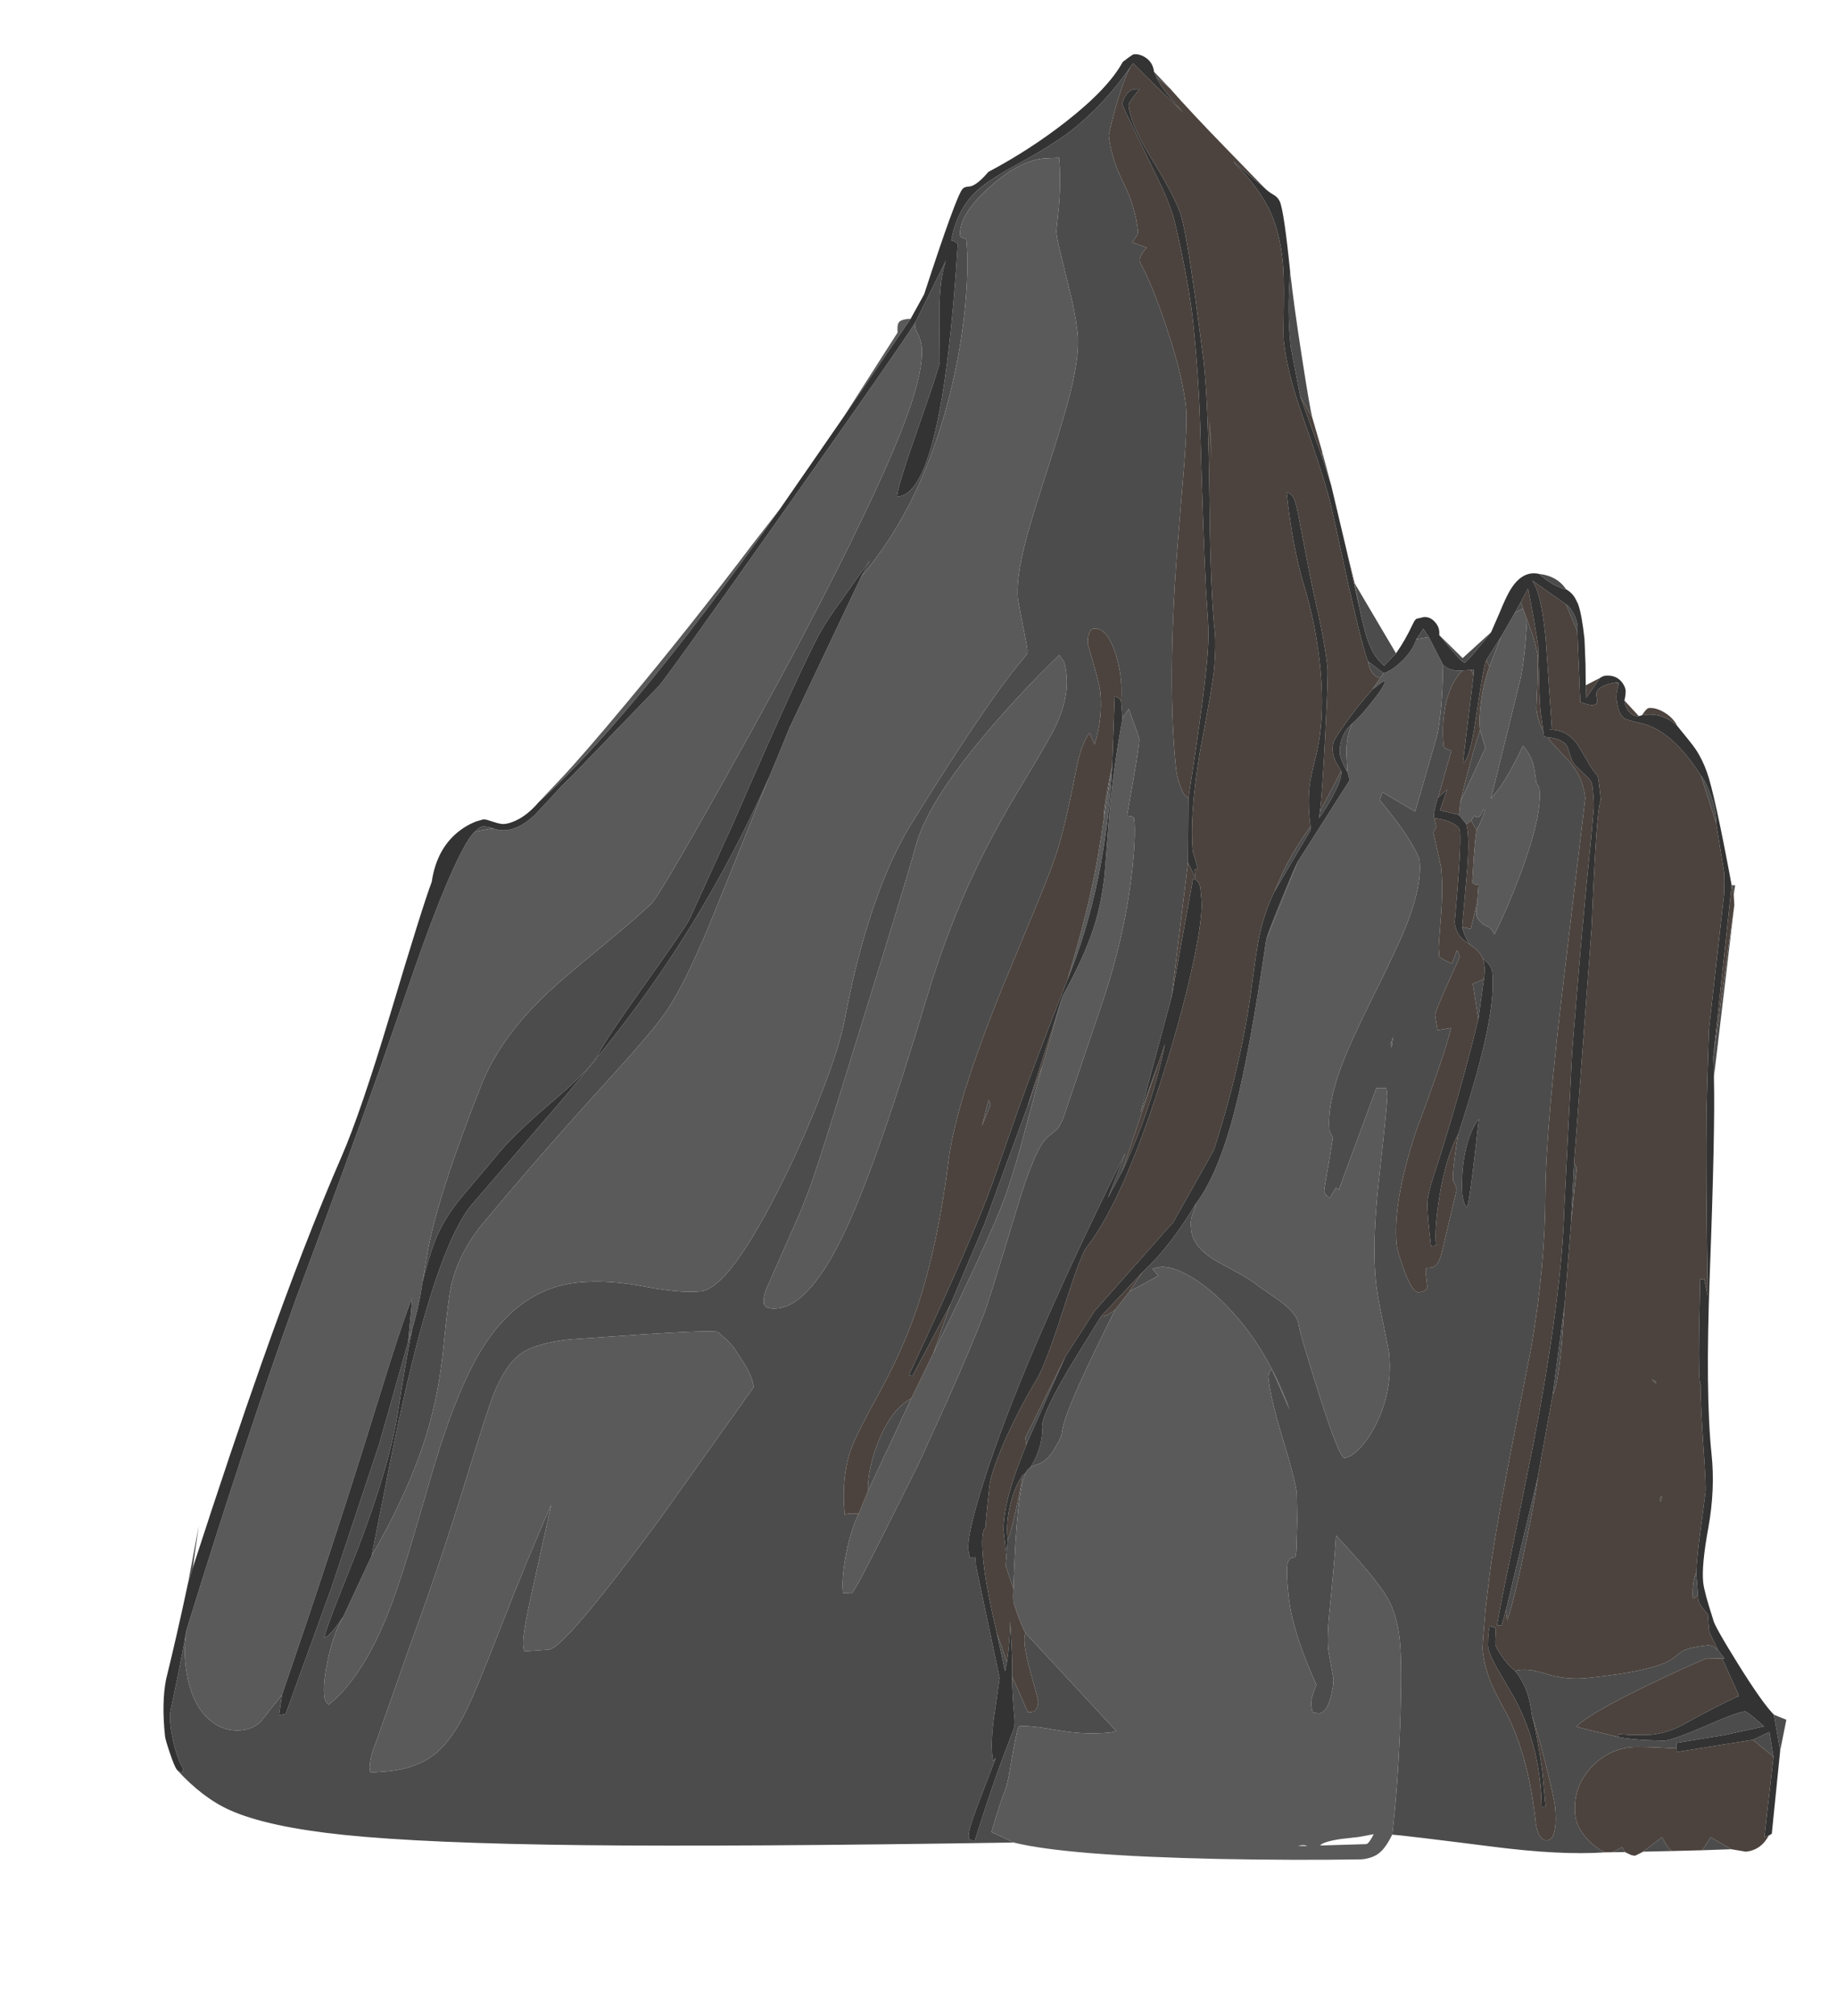 <?xml version="1.0" encoding="UTF-8" standalone="no"?>
<svg xmlns:ffdec="https://www.free-decompiler.com/flash" xmlns:xlink="http://www.w3.org/1999/xlink" ffdec:objectType="frame" height="753.85px" width="687.15px" xmlns="http://www.w3.org/2000/svg">
  <g transform="matrix(1.0, 0.0, 0.0, 1.0, 355.25, 686.15)">
    <use ffdec:characterId="236" height="692.85" transform="matrix(0.994, -0.105, 0.105, 0.994, -355.234, -621.046)" width="617.8" xlink:href="#sprite0"/>
  </g>
  <defs>
    <g id="sprite0" transform="matrix(1.0, 0.0, 0.0, 1.0, 0.05, -0.15)">
      <use ffdec:characterId="235" height="692.85" transform="matrix(1.0, 0.0, 0.0, 1.0, -0.05, 0.15)" width="617.8" xlink:href="#shape0"/>
    </g>
    <g id="shape0" transform="matrix(1.0, 0.0, 0.0, 1.0, 0.05, -0.15)">
      <path d="M438.75 14.3 L434.15 9.6 433.45 7.45 438.75 14.3 M424.9 4.65 Q421.35 10.0 417.4 20.1 415.4 25.2 414.1 29.3 414.1 38.05 417.65 47.4 421.2 56.8 421.2 66.35 421.2 67.35 418.6 70.05 L423.85 72.6 Q422.8 73.3 421.8 74.7 420.65 76.2 420.65 77.25 420.65 77.65 422.35 82.0 424.55 88.25 426.65 97.0 432.15 119.85 432.15 133.3 432.15 138.85 429.35 154.15 L423.2 186.7 Q414.25 235.75 414.25 267.7 414.25 270.15 414.95 273.5 415.95 278.25 417.7 279.0 L415.0 303.05 403.6 352.45 387.45 394.3 396.35 375.95 378.35 415.35 372.0 424.65 380.35 408.5 Q336.65 477.1 317.3 519.45 306.25 543.65 306.25 550.3 L306.5 553.25 307.8 553.1 308.5 553.15 308.55 554.15 308.45 556.15 309.55 567.1 312.85 599.0 309.95 610.5 Q307.05 621.2 307.05 627.95 307.05 628.95 307.2 629.6 L308.3 628.55 Q298.5 647.75 297.45 650.1 294.85 655.6 295.1 657.5 295.2 658.35 297.25 658.5 305.25 640.1 311.1 628.4 L316.15 618.45 Q316.85 616.85 316.85 613.6 316.8 607.15 317.55 598.85 L322.0 612.8 Q324.3 613.4 325.45 611.75 326.3 610.5 326.3 608.6 L324.3 596.35 Q322.65 585.4 324.3 583.4 L354.2 623.4 352.2 623.65 Q342.4 623.65 332.25 620.7 322.05 617.75 318.25 617.75 317.65 617.75 314.9 627.05 L312.25 636.35 Q311.3 639.55 310.35 641.2 308.95 643.65 303.75 656.0 L311.6 660.8 Q208.65 651.55 151.25 644.85 92.75 638.0 62.5 631.6 34.5 625.65 21.2 617.95 11.55 612.35 3.05 600.85 L4.75 602.25 5.5 600.75 Q3.7 597.25 2.85 590.4 2.4 586.5 2.4 583.8 2.4 580.4 3.1 578.25 7.1 566.3 12.2 549.0 10.4 555.8 10.4 561.65 10.4 575.75 16.6 582.9 21.55 588.65 28.9 588.65 33.0 588.65 36.15 586.2 L45.1 577.1 43.2 584.6 45.75 584.25 67.85 538.9 91.2 487.45 105.95 450.65 107.85 446.4 Q103.85 459.3 99.45 476.1 94.35 495.6 79.5 524.9 L69.2 544.6 Q64.25 554.05 63.15 557.35 64.45 557.45 67.85 553.95 L70.95 550.45 Q66.55 556.5 63.5 566.0 60.8 574.25 60.8 579.1 60.8 581.35 62.1 582.6 76.7 573.25 89.6 547.35 94.2 538.1 100.3 523.25 L110.65 498.1 Q123.3 467.95 134.7 454.25 150.4 435.3 171.2 435.3 182.45 435.3 195.85 439.35 209.25 443.4 216.85 443.4 227.75 443.4 252.15 404.9 262.0 389.3 270.15 373.25 278.3 357.25 281.05 348.05 286.65 329.2 293.6 313.1 303.0 291.3 313.7 277.55 343.6 239.05 358.15 224.2 L363.1 219.3 Q363.6 218.75 363.6 216.9 L362.05 198.35 Q362.05 190.95 367.15 177.2 370.1 169.35 378.4 150.65 386.45 132.5 389.65 123.7 394.75 109.6 394.75 101.6 L394.55 96.5 394.05 90.05 391.25 69.2 Q390.8 65.75 390.8 63.0 L392.75 53.7 Q394.7 43.5 394.7 35.7 L388.95 35.35 Q379.25 35.35 367.1 44.35 354.85 53.4 354.85 60.9 354.85 61.4 355.9 61.8 356.95 62.2 356.95 62.7 356.95 71.35 354.45 84.6 351.45 100.45 345.9 116.3 331.15 158.55 304.55 183.9 L308.5 178.0 295.9 192.35 Q290.65 198.05 287.25 202.85 279.05 214.4 247.4 270.35 L227.2 304.6 Q225.5 307.3 208.15 326.95 190.95 346.4 188.3 350.75 185.1 356.0 169.9 366.4 152.25 378.45 145.1 385.95 L131.75 398.75 Q125.5 404.8 121.75 410.95 118.0 417.05 113.65 429.0 L116.65 418.15 Q122.95 396.85 143.25 358.05 152.55 340.3 173.3 325.05 178.8 320.95 192.6 311.85 205.9 303.1 213.5 297.4 216.6 295.1 243.7 256.85 271.05 218.3 289.4 190.3 317.0 148.2 327.95 125.85 336.15 109.05 336.15 100.45 336.15 97.9 335.05 95.25 334.2 93.15 334.65 91.45 L348.55 69.55 Q345.3 76.6 344.0 89.45 L342.3 107.0 Q341.9 109.05 331.55 130.9 321.4 152.3 321.15 155.4 337.9 156.9 353.6 64.05 353.6 63.45 352.5 62.75 L351.35 62.2 Q354.55 51.45 361.95 45.45 366.75 41.6 378.65 36.6 392.65 30.8 400.1 26.2 413.45 17.95 424.9 4.65 M313.55 582.0 L316.2 593.35 315.15 596.75 313.55 582.0 M321.5 566.35 L319.5 557.4 320.15 553.95 321.3 547.8 Q322.45 546.3 325.55 537.0 328.55 528.1 329.25 524.65 L330.65 523.65 Q326.5 530.15 321.5 566.35 M332.0 513.15 L331.85 510.7 349.95 482.0 332.0 513.15 M445.85 317.5 L449.75 310.65 Q455.0 302.2 462.0 294.5 L462.05 295.55 445.85 317.5 M466.1 289.25 L475.6 275.0 Q475.85 277.3 472.15 283.0 469.05 287.8 465.45 291.7 L466.1 289.25 M493.9 241.75 Q492.3 241.75 491.15 239.85 490.0 237.95 490.0 235.3 L495.25 240.25 493.9 241.75 M508.8 228.9 L511.75 225.3 513.5 228.6 508.8 228.9 M517.7 239.5 L519.25 240.9 Q521.45 242.3 524.65 242.35 518.8 247.3 516.3 257.2 514.75 263.35 514.75 269.75 514.75 270.75 517.45 271.7 L510.65 288.65 Q510.2 289.2 509.3 291.85 508.2 294.9 508.4 296.1 L508.75 299.25 Q508.75 299.75 508.15 300.45 507.5 301.1 507.5 301.6 L508.25 308.1 509.0 314.6 Q509.0 322.35 507.0 333.15 504.95 343.95 504.95 344.9 L504.85 347.95 Q505.2 348.65 509.25 351.0 L511.65 346.25 512.05 347.2 512.4 348.85 506.7 358.65 Q500.95 368.55 500.95 369.65 L501.3 375.25 506.4 374.9 Q503.15 384.25 489.6 411.35 477.65 437.65 477.65 453.5 477.65 456.0 479.4 463.1 481.65 472.0 484.0 472.0 487.05 472.0 487.4 470.25 L487.35 465.05 Q487.35 463.5 487.95 463.25 L489.45 463.3 Q492.2 463.35 494.1 458.2 L502.1 435.45 Q502.1 433.95 501.2 431.9 501.05 431.6 501.4 429.35 502.15 424.75 504.85 414.8 515.25 391.7 519.85 376.9 523.95 363.8 523.95 355.8 523.95 354.05 522.7 352.3 L520.95 350.25 520.8 349.85 Q520.1 347.6 517.65 345.5 L516.75 344.7 Q514.95 341.4 514.5 337.75 L517.65 338.85 521.05 329.3 520.55 332.25 Q519.75 334.65 521.75 336.85 522.75 338.0 523.9 338.6 524.9 338.6 526.25 341.75 532.15 332.6 538.4 320.1 548.7 299.4 548.7 289.4 L548.25 288.05 Q547.75 287.2 547.75 286.7 547.75 282.0 547.2 279.3 546.4 275.7 544.25 272.75 538.7 281.9 533.95 287.45 L530.25 291.2 545.75 248.35 Q548.4 240.55 550.75 225.9 L552.2 231.95 Q553.25 237.3 553.25 240.55 L552.0 250.6 550.7 259.45 Q550.7 264.0 552.4 267.95 L552.5 270.25 553.7 270.5 Q555.15 272.9 558.05 276.6 561.7 281.2 563.1 284.2 565.4 288.95 565.4 294.65 L551.85 354.2 Q537.6 416.15 535.0 440.25 532.15 466.85 523.8 496.55 L514.4 527.05 Q505.25 556.7 500.9 573.3 L499.7 578.1 496.35 592.65 Q493.7 606.45 493.7 607.45 493.7 614.5 495.75 620.85 496.95 624.65 500.2 632.4 506.7 649.35 506.7 674.6 506.7 676.7 507.5 678.6 508.55 681.0 510.25 681.0 512.4 681.0 513.5 677.3 514.5 674.05 514.5 668.65 514.5 665.4 512.6 651.9 510.6 638.1 509.5 634.1 509.4 628.4 508.45 624.65 507.45 620.6 505.0 616.65 509.45 615.9 515.95 618.8 523.45 622.15 531.65 622.15 556.9 622.15 563.7 618.45 L568.1 615.85 Q571.05 614.7 577.45 614.7 578.75 614.7 579.8 615.45 L581.4 617.05 583.45 620.4 582.55 620.2 576.8 619.45 Q566.0 622.8 554.2 627.05 530.7 635.45 525.55 639.85 L541.0 645.4 Q543.3 646.2 549.9 647.4 L557.8 648.5 Q561.3 648.5 573.6 644.65 585.9 640.75 588.85 640.75 589.5 640.75 592.55 643.95 L595.45 647.1 580.35 648.75 562.25 649.8 562.05 651.85 Q548.3 649.6 545.05 649.6 536.05 649.6 529.15 655.85 521.7 662.6 521.7 672.75 521.7 677.1 524.85 681.55 527.55 685.45 531.3 687.7 514.65 687.1 489.6 681.15 456.5 673.35 452.8 672.75 456.75 655.6 460.1 631.95 463.25 609.55 463.25 600.55 463.25 591.0 460.35 584.55 456.8 576.55 443.65 559.25 441.8 570.35 438.3 586.85 436.25 596.65 436.25 601.45 L437.05 612.2 Q437.05 614.35 435.5 618.7 433.35 624.75 430.25 624.75 L428.75 624.35 427.95 623.95 427.75 621.55 Q427.75 619.55 429.15 616.6 L430.5 613.95 Q428.8 609.1 427.05 602.5 423.6 589.3 423.6 580.05 423.6 571.1 424.4 568.1 425.05 565.75 426.75 565.75 L427.5 565.75 Q427.95 565.35 428.35 563.0 L429.8 552.15 430.7 542.0 Q430.7 537.15 427.7 521.5 424.65 505.85 424.65 497.85 424.65 496.45 426.25 494.75 L431.35 510.7 Q424.95 484.85 410.2 467.3 404.25 460.2 398.2 456.15 392.6 452.4 388.75 452.4 L386.9 452.6 385.75 452.75 387.75 455.6 376.4 460.3 381.95 453.7 Q388.25 448.9 393.8 443.05 398.9 437.7 404.55 430.25 404.05 431.9 402.55 434.85 401.75 436.35 401.75 439.8 401.75 446.4 409.9 452.4 L417.35 457.55 Q421.95 460.7 424.6 463.4 L432.05 469.85 Q437.75 475.2 437.95 478.7 438.15 483.15 442.85 505.9 447.95 530.7 449.9 530.7 452.3 530.7 455.7 527.9 459.3 524.9 462.5 520.05 470.55 507.85 470.55 493.05 L469.5 481.6 Q468.45 472.0 468.45 466.85 468.45 451.75 473.6 428.5 479.6 401.2 480.0 397.7 L480.0 394.7 476.25 394.3 458.25 430.75 457.3 429.75 454.55 433.5 Q453.55 432.6 453.05 431.6 L452.75 430.7 Q452.75 430.2 455.45 420.85 L458.15 410.95 457.1 408.65 Q457.1 398.95 464.0 385.0 468.3 376.3 479.2 359.25 490.4 341.7 494.35 333.9 501.25 320.4 501.25 311.4 501.25 309.8 499.15 305.15 495.9 297.85 488.8 287.3 L490.15 284.5 501.55 293.0 512.6 265.85 Q515.65 256.8 517.7 239.5 M527.85 242.45 L529.0 242.45 528.65 244.5 527.85 242.45 M534.0 239.4 L540.4 231.3 534.9 242.0 534.0 239.4 M546.5 222.9 L549.1 219.2 549.65 221.65 546.5 222.9 M503.95 593.7 L520.9 545.85 Q520.6 548.65 514.4 568.35 507.65 589.85 504.05 597.5 L503.95 593.7 M529.85 515.3 L537.85 482.1 535.2 496.8 Q532.1 512.15 529.85 515.3 M543.45 451.85 L546.9 429.95 547.7 431.95 543.45 451.85 M565.85 221.8 Q567.35 222.95 568.45 225.95 569.75 229.45 569.0 232.3 L565.85 221.8 M581.55 252.8 L582.35 253.1 582.25 253.55 581.55 252.8 M609.3 290.8 Q610.95 293.35 612.2 298.5 613.75 304.55 613.1 309.0 L609.3 290.8 M576.25 587.2 L576.0 595.75 574.0 596.75 Q574.0 595.3 574.3 593.4 574.85 589.6 576.25 587.2 M587.25 634.45 L587.05 634.9 586.45 635.05 587.25 634.45 M590.8 651.65 L597.2 649.35 597.75 658.75 590.8 651.65 M600.5 656.7 L599.55 643.1 604.0 645.5 600.5 656.7 M602.3 403.55 L602.85 396.0 616.65 340.35 602.3 403.55 M566.5 216.25 Q565.35 215.95 563.6 214.95 560.1 212.95 557.1 209.45 563.6 210.85 566.5 216.25 M536.85 229.25 Q526.75 239.5 525.75 239.5 524.75 239.5 517.45 228.25 L525.25 237.75 536.85 229.25 M500.65 233.35 L495.75 237.5 Q493.0 234.65 491.65 230.8 489.9 225.9 488.9 215.7 L488.0 205.65 500.65 233.35 M483.15 168.5 L481.05 158.25 481.05 155.15 483.15 168.5 M475.1 133.95 L473.5 115.2 Q473.5 101.65 476.25 87.4 476.3 100.05 477.3 120.15 478.2 138.65 478.75 142.35 L475.1 133.95 M262.4 254.9 L234.7 306.9 Q223.05 328.2 215.4 337.4 209.55 344.4 191.1 360.75 163.9 384.85 138.65 409.35 128.7 419.0 124.45 430.65 122.7 435.45 118.85 454.15 115.3 471.25 109.4 485.2 100.75 505.75 83.9 528.95 L90.2 508.7 Q97.0 486.35 102.45 470.4 121.3 415.15 135.25 401.9 L170.9 368.45 Q191.3 349.1 205.45 333.45 237.25 298.35 262.4 254.9 M16.9 526.3 L14.55 531.75 20.8 510.85 16.9 526.3 M440.15 142.4 L440.4 139.7 439.7 154.35 440.15 142.4 M481.6 257.75 Q478.75 262.45 478.25 269.0 L477.9 275.55 Q477.1 273.95 476.45 271.8 475.8 269.75 475.8 268.95 475.8 265.7 477.2 262.85 478.7 259.8 481.6 257.75 M455.85 307.05 L441.1 334.75 Q442.5 331.3 448.75 319.7 454.55 309.0 455.85 307.05 M396.45 240.45 Q398.25 230.3 395.95 221.15 393.5 211.45 388.4 212.4 386.35 214.0 386.35 218.0 L387.7 225.6 Q389.05 233.35 389.05 236.2 389.05 245.5 384.9 255.45 L383.45 250.95 Q379.9 254.6 376.9 264.5 371.8 281.45 367.15 292.75 364.75 298.6 356.65 313.5 L340.75 342.7 Q319.15 383.35 314.25 404.2 306.9 435.6 296.75 457.9 289.95 472.75 279.7 487.55 269.0 502.9 266.75 507.6 261.65 518.25 261.65 532.4 261.65 531.8 264.3 532.0 L266.9 532.35 Q262.95 538.6 260.25 548.0 257.8 556.4 257.9 561.25 L261.0 561.7 Q262.0 561.7 274.15 542.7 L290.75 516.75 304.2 493.95 Q315.1 475.1 321.2 463.2 324.0 457.75 337.4 425.8 346.75 403.4 351.75 399.8 L355.5 397.35 Q356.9 396.3 358.6 393.1 L378.2 350.5 Q388.2 328.5 393.3 306.45 396.7 291.65 396.7 284.55 396.7 283.95 395.45 283.5 L394.15 283.15 Q401.7 257.3 401.7 255.05 401.7 254.05 399.0 243.5 L396.3 246.85 396.45 240.45 M271.15 524.4 Q272.0 515.65 277.25 505.85 283.3 494.6 290.95 491.55 L271.15 524.4 M300.95 475.6 L309.2 458.15 324.85 429.9 345.6 387.6 352.8 372.95 341.7 401.8 Q337.15 413.35 333.3 421.15 326.7 434.55 300.95 475.6 M385.55 282.75 Q385.4 282.3 385.95 279.9 386.95 275.1 390.2 265.35 L385.55 282.75 M371.5 246.45 Q377.15 236.9 377.15 228.25 377.15 224.75 376.75 223.45 L375.25 220.75 Q361.35 231.55 347.65 244.4 320.6 269.8 314.4 286.0 312.05 292.3 295.8 330.25 L273.4 382.4 Q265.6 400.55 261.65 408.8 L257.4 417.05 241.1 445.5 Q240.55 446.5 240.15 448.0 239.8 449.35 239.8 450.15 239.8 452.75 244.9 452.75 257.2 452.75 273.25 426.1 287.95 401.7 312.2 343.7 322.8 318.3 335.85 297.05 344.25 283.35 356.65 267.0 368.6 251.3 371.5 246.45 M331.5 383.4 L332.0 385.4 328.0 392.85 331.5 383.4 M483.5 379.9 L484.45 375.95 483.3 378.6 483.5 379.9 M528.9 265.15 L530.2 272.1 518.8 290.95 Q523.25 278.6 526.55 270.65 L528.9 265.15 M522.05 298.55 L523.45 296.75 523.7 297.15 Q524.1 297.55 524.7 297.55 525.7 297.55 527.1 294.8 528.5 294.9 523.7 302.35 L522.05 298.55 M515.15 301.35 L515.15 301.5 515.05 302.1 515.15 301.35 M516.9 372.75 L516.25 359.35 520.55 358.05 516.9 372.75 M616.85 336.35 L616.45 332.85 617.75 333.0 616.85 336.35 M150.9 263.45 L152.25 262.45 Q153.15 261.9 153.8 261.9 155.35 261.9 157.7 262.95 L150.9 263.45 M193.85 457.15 L166.35 456.15 Q153.35 456.15 147.3 459.6 141.05 463.15 135.35 474.2 132.75 479.15 121.15 506.3 108.6 535.6 95.4 562.3 L78.45 597.95 Q76.2 602.0 75.35 605.3 74.9 606.95 74.9 607.9 L74.95 609.5 81.55 609.7 Q92.75 609.7 100.0 604.95 106.75 600.5 113.65 589.3 117.65 582.85 129.1 560.7 142.05 535.6 152.75 517.0 L141.05 552.0 Q136.85 564.9 136.85 568.05 L136.9 570.4 146.25 570.75 Q152.25 570.75 193.1 526.0 L232.75 481.15 Q232.75 477.55 230.2 472.05 L226.8 465.45 224.85 462.75 221.65 459.25 Q220.75 458.3 193.85 457.15 M332.3 522.1 Q334.6 519.6 336.3 515.85 338.45 511.05 338.45 507.7 338.45 503.65 348.6 489.6 351.95 484.9 364.85 468.4 366.25 469.0 370.35 466.55 350.0 498.15 346.6 507.25 345.85 509.3 345.4 511.15 344.8 512.65 341.6 516.75 338.9 520.2 335.6 520.95 333.5 521.45 332.3 522.1 M513.15 409.9 Q509.75 413.4 507.35 420.05 504.6 427.65 504.05 437.05 504.1 439.95 504.7 441.4 505.0 442.1 505.25 442.25 506.25 441.75 513.15 409.9 M567.3 513.7 L568.1 514.0 Q568.9 514.5 568.8 515.3 L567.3 513.7 M566.25 558.3 L565.95 559.2 565.7 559.2 565.5 558.6 566.35 557.25 566.25 558.3 M567.6 690.75 L571.2 686.25 578.4 691.5 567.6 690.75 M534.1 687.95 L537.9 686.45 538.75 688.4 534.1 687.95 M545.5 688.95 L553.1 684.3 554.15 686.8 Q555.4 689.4 556.35 689.85 L545.5 688.95" fill="#4c4c4c" fill-rule="evenodd" stroke="none"/>
      <path d="M324.3 583.4 Q323.3 581.4 322.05 576.25 L320.95 571.35 Q320.95 569.55 321.5 566.35 326.5 530.15 330.65 523.65 L331.15 522.9 Q331.55 522.45 332.3 522.1 333.5 521.45 335.6 520.95 338.9 520.2 341.6 516.75 344.8 512.65 345.4 511.15 345.85 509.3 346.6 507.25 350.0 498.15 370.35 466.55 L376.4 460.3 387.75 455.6 385.75 452.75 386.9 452.6 388.75 452.4 Q392.6 452.4 398.2 456.15 404.25 460.2 410.2 467.3 424.95 484.85 431.35 510.7 L426.25 494.75 Q424.65 496.45 424.65 497.85 424.65 505.85 427.7 521.5 430.7 537.15 430.7 542.0 L429.8 552.15 428.35 563.0 Q427.95 565.35 427.5 565.75 L426.75 565.75 Q425.05 565.75 424.4 568.1 423.6 571.1 423.6 580.05 423.6 589.3 427.05 602.5 428.8 609.1 430.5 613.95 L429.15 616.6 Q427.75 619.55 427.75 621.55 L427.95 623.95 428.75 624.35 430.25 624.75 Q433.35 624.75 435.5 618.7 437.05 614.35 437.05 612.2 L436.25 601.45 Q436.25 596.65 438.3 586.85 441.8 570.35 443.65 559.25 456.8 576.55 460.35 584.55 463.25 591.0 463.25 600.55 463.25 609.55 460.1 631.95 456.75 655.6 452.8 672.75 449.9 677.4 447.2 679.1 444.6 680.75 440.5 680.75 415.85 678.55 387.5 675.0 330.85 667.8 311.6 660.8 L303.75 656.0 Q308.95 643.65 310.35 641.2 311.3 639.55 312.25 636.35 L314.9 627.05 Q317.65 617.75 318.25 617.75 322.05 617.75 332.25 620.7 342.4 623.65 352.2 623.65 L354.2 623.4 324.3 583.4 M490.4 245.9 L493.9 241.75 495.25 240.25 Q498.25 239.7 502.25 236.7 506.9 233.15 508.8 228.9 L513.5 228.6 517.7 239.5 Q515.65 256.8 512.6 265.85 L501.55 293.0 490.15 284.5 488.8 287.3 Q495.9 297.85 499.15 305.15 501.25 309.8 501.25 311.4 501.25 320.4 494.35 333.9 490.4 341.7 479.2 359.25 468.3 376.3 464.0 385.0 457.1 398.95 457.1 408.65 L458.15 410.95 455.45 420.85 Q452.75 430.2 452.75 430.7 L453.05 431.6 Q453.55 432.6 454.55 433.5 L457.3 429.75 458.25 430.75 476.25 394.3 480.0 394.7 480.0 397.7 Q479.6 401.2 473.6 428.5 468.45 451.75 468.45 466.85 468.45 472.0 469.5 481.6 L470.55 493.05 Q470.55 507.85 462.5 520.05 459.3 524.9 455.7 527.9 452.3 530.7 449.9 530.7 447.95 530.7 442.85 505.9 438.15 483.15 437.95 478.7 437.75 475.2 432.05 469.85 L424.6 463.4 Q421.95 460.7 417.35 457.55 L409.9 452.4 Q401.75 446.4 401.75 439.8 401.75 436.35 402.55 434.85 404.05 431.9 404.55 430.25 414.1 420.05 422.75 396.8 430.6 375.8 441.1 334.75 L455.85 307.05 478.45 278.7 477.9 275.55 478.25 269.0 Q478.75 262.45 481.6 257.75 484.4 255.95 489.65 250.6 495.3 244.9 495.5 243.15 495.4 242.7 490.4 245.9 M540.4 231.3 L546.5 222.9 549.65 221.65 550.75 225.9 Q548.4 240.55 545.75 248.35 L530.25 291.2 533.95 287.45 Q538.7 281.9 544.25 272.75 546.4 275.7 547.2 279.3 547.75 282.0 547.75 286.7 547.75 287.2 548.25 288.05 L548.7 289.4 Q548.7 299.4 538.4 320.1 532.15 332.6 526.25 341.75 524.9 338.6 523.9 338.6 522.75 338.0 521.75 336.85 519.75 334.65 520.55 332.25 L521.05 329.3 522.25 322.75 Q520.05 322.4 520.05 321.4 L521.45 313.0 Q523.0 304.35 523.7 302.35 528.5 294.9 527.1 294.8 525.7 297.55 524.7 297.55 524.1 297.55 523.7 297.15 L523.45 296.75 522.05 298.55 520.1 299.7 517.75 295.95 518.8 290.95 530.2 272.1 528.9 265.15 Q528.85 260.8 530.45 254.35 532.2 247.4 534.9 242.0 L540.4 231.3 M304.55 183.9 Q331.15 158.55 345.9 116.3 351.45 100.45 354.45 84.6 356.95 71.35 356.95 62.7 356.95 62.2 355.9 61.8 354.85 61.4 354.85 60.9 354.85 53.4 367.1 44.35 379.25 35.35 388.95 35.35 L394.7 35.7 Q394.7 43.5 392.75 53.7 L390.8 63.0 Q390.8 65.75 391.25 69.2 L394.05 90.05 394.55 96.5 394.75 101.6 Q394.75 109.6 389.65 123.7 386.45 132.5 378.4 150.65 370.1 169.35 367.15 177.2 362.05 190.95 362.05 198.35 L363.6 216.9 Q363.6 218.75 363.1 219.3 L358.15 224.2 Q343.6 239.05 313.7 277.55 303.0 291.3 293.6 313.1 286.65 329.2 281.05 348.05 278.3 357.25 270.15 373.25 262.0 389.3 252.15 404.9 227.75 443.4 216.85 443.4 209.25 443.4 195.85 439.35 182.45 435.3 171.2 435.3 150.4 435.3 134.7 454.25 123.3 467.95 110.65 498.1 L100.3 523.25 Q94.2 538.1 89.6 547.35 76.7 573.25 62.1 582.6 60.8 581.35 60.8 579.1 60.8 574.25 63.5 566.0 66.55 556.5 70.95 550.45 L83.9 528.95 Q100.75 505.75 109.4 485.2 115.3 471.25 118.85 454.15 122.7 435.45 124.45 430.65 128.7 419.0 138.65 409.35 163.9 384.85 191.1 360.75 209.55 344.4 215.4 337.4 223.05 328.2 234.7 306.9 L262.4 254.9 266.3 247.8 272.15 236.95 304.55 183.9 M107.85 446.4 L105.95 450.65 109.2 434.5 Q105.15 441.6 91.05 474.6 70.6 522.4 45.1 577.1 L36.15 586.2 Q33.0 588.65 28.9 588.65 21.55 588.65 16.6 582.9 10.4 575.75 10.4 561.65 10.4 555.8 12.2 549.0 41.8 480.0 65.65 430.7 90.85 380.15 106.45 347.4 L123.0 312.05 Q133.65 289.5 141.3 276.5 147.9 265.35 150.9 263.45 L157.7 262.95 Q164.6 266.5 173.75 259.65 L181.3 253.1 Q186.1 248.75 188.6 247.0 L225.1 216.45 Q228.6 213.3 278.7 156.15 328.95 98.85 334.65 91.45 334.2 93.15 335.05 95.25 336.15 97.9 336.15 100.45 336.15 109.05 327.95 125.85 317.0 148.2 289.4 190.3 271.05 218.3 243.7 256.85 216.6 295.1 213.5 297.4 205.9 303.1 192.6 311.85 178.8 320.95 173.3 325.05 152.55 340.3 143.25 358.05 122.95 396.85 116.65 418.15 L113.65 429.0 112.55 433.05 Q110.7 439.55 107.85 446.4 M304.45 123.55 L327.75 94.4 Q327.85 91.85 328.4 90.95 329.25 89.5 333.15 89.8 L304.45 123.55 M277.1 155.35 Q243.6 193.55 216.3 220.0 192.6 242.95 175.65 255.1 L185.4 246.75 Q194.05 239.3 212.45 221.45 238.95 195.75 265.75 167.15 L277.1 155.35 M396.3 246.85 L399.0 243.5 Q401.7 254.05 401.7 255.05 401.7 257.3 394.15 283.15 L395.45 283.5 Q396.7 283.95 396.7 284.55 396.7 291.65 393.3 306.45 388.2 328.5 378.2 350.5 L358.6 393.1 Q356.9 396.3 355.5 397.35 L351.75 399.8 Q346.75 403.4 337.4 425.8 324.0 457.75 321.2 463.2 315.1 475.1 304.2 493.95 L290.75 516.75 274.15 542.7 Q262.0 561.7 261.0 561.7 L257.9 561.25 Q257.8 556.4 260.25 548.0 262.95 538.6 266.9 532.35 L271.15 524.4 290.95 491.55 300.95 475.6 Q326.7 434.55 333.3 421.15 337.15 413.35 341.7 401.8 L352.8 372.95 363.1 347.75 Q372.65 334.15 377.3 323.65 381.2 314.95 383.55 304.0 L387.8 281.0 Q391.15 264.25 396.3 246.85 M365.45 342.05 Q373.25 323.45 377.6 310.45 381.7 298.35 385.55 282.75 L390.2 265.35 390.7 263.4 Q383.4 308.95 365.45 342.05 M371.5 246.45 Q368.6 251.3 356.65 267.0 344.25 283.35 335.85 297.05 322.8 318.3 312.2 343.7 287.95 401.7 273.25 426.1 257.2 452.75 244.9 452.75 239.8 452.75 239.8 450.15 239.8 449.35 240.15 448.0 240.55 446.5 241.1 445.5 L257.4 417.05 261.65 408.8 Q265.6 400.55 273.4 382.4 L295.8 330.25 Q312.05 292.3 314.4 286.0 320.6 269.8 347.65 244.4 361.35 231.55 375.25 220.75 L376.75 223.45 Q377.15 224.75 377.15 228.25 377.15 236.9 371.5 246.45 M483.5 379.9 L483.3 378.6 484.45 375.95 483.5 379.9 M193.85 457.15 Q220.75 458.3 221.65 459.25 L224.85 462.75 226.8 465.45 230.2 472.05 Q232.75 477.55 232.75 481.15 L193.1 526.0 Q152.25 570.75 146.25 570.75 L136.9 570.4 136.85 568.05 Q136.85 564.9 141.05 552.0 L152.75 517.0 Q142.05 535.6 129.1 560.7 117.65 582.85 113.65 589.3 106.75 600.5 100.0 604.95 92.75 609.7 81.55 609.7 L74.95 609.5 74.9 607.9 Q74.9 606.95 75.35 605.3 76.2 602.0 78.45 597.95 L95.4 562.3 Q108.6 535.6 121.15 506.3 132.75 479.15 135.35 474.2 141.05 463.15 147.3 459.6 153.35 456.15 166.35 456.15 L193.85 457.15 M417.3 673.2 L420.7 673.65 Q419.6 672.9 417.3 673.2 M433.55 672.35 Q426.7 672.65 425.55 673.95 L442.75 675.25 Q443.75 675.25 445.95 671.85 L440.2 672.3 433.55 672.35" fill="#5a5a5a" fill-rule="evenodd" stroke="none"/>
      <path d="M469.95 54.95 L459.3 43.85 463.25 49.1 Q469.05 57.35 471.4 64.65 473.9 72.4 473.9 83.0 473.9 88.1 472.55 99.5 471.15 110.95 471.15 112.5 471.15 124.3 474.95 140.3 480.4 163.3 481.95 173.65 482.55 177.55 485.55 205.3 488.65 231.9 490.0 235.3 490.0 237.95 491.15 239.85 492.3 241.75 493.9 241.75 L490.4 245.9 Q484.15 251.6 478.8 257.75 474.1 263.05 473.75 264.3 473.25 266.1 473.25 267.55 473.25 269.75 474.35 272.25 L475.6 275.0 466.1 289.25 Q467.5 283.75 471.1 260.95 474.6 238.55 474.6 235.85 474.6 226.05 472.35 207.65 471.8 203.35 469.7 177.85 469.3 173.3 468.65 171.55 467.95 169.6 466.25 169.25 466.3 189.75 469.1 204.5 471.9 219.1 471.9 234.5 471.9 254.4 466.75 268.6 464.0 276.0 463.3 279.2 461.8 285.7 462.0 294.5 455.0 302.2 449.75 310.65 L445.85 317.5 Q441.25 325.05 438.5 333.7 437.2 337.7 433.9 351.45 426.9 380.55 413.3 411.05 L410.85 414.55 395.4 436.25 362.55 466.3 349.95 482.0 331.85 510.7 332.0 513.15 Q326.9 523.0 325.35 526.6 320.9 536.75 320.1 544.1 L320.15 553.95 319.5 557.4 321.5 566.35 Q320.95 569.55 320.95 571.35 L322.05 576.25 Q323.3 581.4 324.3 583.4 322.65 585.4 324.3 596.35 L326.3 608.6 Q326.3 610.5 325.45 611.75 324.3 613.4 322.0 612.8 L317.55 598.85 Q318.05 596.3 318.55 587.4 L319.0 578.45 Q318.0 586.35 316.2 593.35 L313.55 582.0 Q310.9 561.3 311.5 550.65 311.9 543.4 313.5 542.5 313.95 539.5 314.95 534.95 L316.55 527.45 Q317.6 522.4 323.75 511.55 330.15 500.35 338.45 489.25 342.45 483.95 351.3 463.8 359.75 444.65 361.95 442.4 378.3 425.6 399.1 376.9 407.5 357.25 413.05 340.35 418.55 323.45 418.55 317.25 L418.6 312.65 Q418.25 309.85 416.25 309.25 L403.6 352.45 415.0 303.05 417.25 309.25 417.15 306.15 Q417.15 305.65 417.8 305.85 418.4 306.0 418.4 305.5 L417.85 302.4 417.25 299.25 Q417.25 286.25 423.75 262.45 431.0 238.45 432.35 232.1 434.05 223.05 434.05 218.45 433.95 203.7 437.25 169.0 440.55 133.75 440.55 117.2 L439.9 92.7 Q439.0 67.15 437.7 61.35 436.1 54.25 428.8 39.0 422.65 26.2 422.65 18.8 422.65 18.2 425.05 15.7 L427.4 13.3 425.75 13.15 Q423.6 13.15 421.9 15.25 420.45 17.05 420.45 18.55 420.45 19.15 424.25 29.6 L432.35 52.15 433.2 54.95 434.75 61.0 Q435.5 64.75 436.65 76.4 438.15 91.45 438.15 102.0 438.15 122.5 436.55 143.1 433.6 181.0 432.4 202.55 L431.95 213.8 Q431.7 219.2 430.75 224.75 428.6 237.95 417.7 279.0 415.95 278.25 414.95 273.5 414.25 270.15 414.25 267.7 414.25 235.75 423.2 186.7 L429.35 154.15 Q432.15 138.85 432.15 133.3 432.15 119.85 426.65 97.0 424.55 88.25 422.35 82.0 420.65 77.65 420.65 77.25 420.65 76.2 421.8 74.7 422.8 73.3 423.85 72.6 L418.6 70.05 Q421.2 67.35 421.2 66.35 421.2 56.8 417.65 47.4 414.1 38.05 414.1 29.3 415.4 25.2 417.4 20.1 421.35 10.0 424.9 4.65 L426.0 3.5 Q432.15 11.2 442.65 23.7 435.5 14.0 434.15 9.6 L438.75 14.3 Q445.3 23.6 457.3 38.85 L469.95 54.95 M524.65 242.35 L527.85 242.45 528.65 244.5 521.25 276.65 Q523.75 276.55 528.0 259.9 532.75 241.3 534.0 239.4 L534.9 242.0 Q532.2 247.4 530.45 254.35 528.85 260.8 528.9 265.15 L526.55 270.65 Q523.25 278.6 518.8 290.95 L517.75 295.95 510.85 293.45 514.35 286.0 510.65 288.65 517.45 271.7 Q514.75 270.75 514.75 269.75 514.75 263.35 516.3 257.2 518.8 247.3 524.65 242.35 M549.1 219.2 L552.35 214.4 553.15 224.15 553.85 235.55 553.0 247.15 Q552.15 256.6 552.15 261.1 L552.4 267.95 Q550.7 264.0 550.7 259.45 L552.0 250.6 553.25 240.55 Q553.25 237.3 552.2 231.95 L550.75 225.9 549.65 221.65 549.1 219.2 M553.7 270.5 Q559.7 271.75 560.85 275.1 L561.5 278.45 Q561.9 280.6 562.9 282.0 L567.35 287.35 Q568.55 288.75 568.55 291.05 568.55 295.95 568.2 298.5 L566.1 309.3 Q559.1 342.3 550.45 389.05 L541.4 446.85 Q537.1 478.95 520.6 533.25 L508.35 572.15 Q501.8 592.45 500.05 598.95 L501.75 599.25 503.95 593.7 504.05 597.5 Q507.65 589.85 514.4 568.35 520.6 548.65 520.9 545.85 L529.85 515.3 Q532.1 512.15 535.2 496.8 L537.85 482.1 543.45 451.85 547.7 431.95 546.9 429.95 562.7 342.9 Q568.05 306.2 570.35 297.95 L571.1 295.9 571.1 292.3 Q571.1 287.75 570.8 286.75 L570.0 285.6 Q568.75 283.7 567.2 280.0 L564.6 274.4 Q561.15 268.3 554.5 267.75 L555.7 267.75 556.95 233.15 Q556.95 222.05 555.8 216.35 555.4 214.25 554.2 211.6 L565.85 221.8 569.0 232.3 567.3 258.75 569.1 259.55 Q571.05 260.35 571.65 260.35 573.45 260.35 573.65 259.3 L573.55 256.85 Q573.65 253.25 581.55 252.8 L582.25 253.55 Q580.9 257.1 580.9 258.85 580.9 264.6 583.05 266.5 583.85 267.25 589.0 268.95 600.4 272.8 609.3 290.8 L613.1 309.0 614.15 327.7 613.9 331.25 613.25 336.1 602.35 385.4 Q598.95 409.8 598.05 417.35 595.35 440.3 591.4 484.65 L590.75 478.25 589.25 478.25 586.8 497.5 Q584.5 516.85 585.25 517.25 584.45 525.0 583.85 541.15 583.35 555.25 582.85 557.65 L579.6 571.2 Q577.15 581.25 576.25 587.2 574.85 589.6 574.3 593.4 574.0 595.3 574.0 596.75 L576.0 595.75 575.95 597.4 Q575.95 598.65 577.45 601.0 L578.9 603.2 578.75 608.65 Q578.7 609.75 579.2 611.0 L581.4 617.05 579.8 615.45 Q578.75 614.7 577.45 614.7 571.05 614.7 568.1 615.85 L563.7 618.45 Q556.9 622.15 531.65 622.15 523.45 622.15 515.95 618.8 509.45 615.9 505.0 616.65 502.3 614.05 500.2 609.9 498.65 606.8 498.65 606.1 498.65 605.0 499.5 599.95 L497.25 599.0 Q496.7 600.75 496.25 603.15 L495.85 606.2 Q495.85 609.3 498.45 615.15 L503.95 627.4 Q511.5 646.45 509.5 668.25 L511.0 668.25 511.15 655.55 Q510.75 641.3 509.5 634.1 510.6 638.1 512.6 651.9 514.5 665.4 514.5 668.65 514.5 674.05 513.5 677.3 512.4 681.0 510.25 681.0 508.55 681.0 507.5 678.6 506.7 676.7 506.7 674.6 506.7 649.35 500.2 632.4 496.95 624.65 495.75 620.85 493.7 614.5 493.7 607.45 493.7 606.45 496.35 592.65 L499.7 578.1 500.9 573.3 Q505.25 556.7 514.4 527.05 L523.8 496.55 Q532.15 466.85 535.0 440.25 537.6 416.15 551.85 354.2 L565.4 294.65 Q565.4 288.95 563.1 284.2 561.7 281.2 558.05 276.6 555.15 272.9 553.7 270.5 M582.55 620.2 L587.25 634.45 586.45 635.05 Q578.65 637.65 565.15 643.35 559.45 645.75 553.0 645.75 L545.85 645.1 541.0 644.25 541.0 645.4 525.55 639.85 Q530.7 635.45 554.2 627.05 566.0 622.8 576.8 619.45 L582.55 620.2 M562.05 651.85 L562.0 652.75 Q562.0 653.15 562.6 653.15 L576.2 652.4 590.8 651.65 597.75 658.75 591.2 688.35 592.9 687.9 Q589.45 693.0 583.75 693.0 L578.4 691.5 571.2 686.25 567.6 690.75 556.35 689.85 Q555.4 689.4 554.15 686.8 L553.1 684.3 545.5 688.95 543.6 689.7 542.25 690.15 540.95 689.75 538.75 688.4 537.9 686.45 534.1 687.95 531.3 687.7 Q527.55 685.45 524.85 681.55 521.7 677.1 521.7 672.75 521.7 662.6 529.15 655.85 536.05 649.6 545.05 649.6 548.3 649.6 562.05 651.85 M602.85 396.0 L616.45 332.85 616.85 336.35 616.65 340.35 602.85 396.0 M602.45 271.4 Q597.35 265.55 589.75 266.05 L590.8 264.85 Q591.95 263.65 592.55 263.65 595.2 263.65 598.2 265.9 601.3 268.25 602.45 271.4 M588.55 266.25 Q586.6 266.25 585.2 264.4 583.8 262.55 583.8 259.9 L588.55 266.25 M575.55 250.55 L569.75 257.35 570.0 252.7 575.55 250.55 M488.9 215.7 L486.25 192.75 488.0 205.65 488.9 215.7 M481.05 158.25 L475.1 133.95 478.75 142.35 481.05 155.15 481.05 158.25 M440.15 142.4 L439.7 154.35 440.4 139.7 440.15 142.4 M266.9 532.35 L264.3 532.0 Q261.65 531.8 261.65 532.4 261.65 518.25 266.75 507.6 269.0 502.9 279.7 487.55 289.95 472.75 296.75 457.9 306.9 435.6 314.25 404.2 319.15 383.35 340.75 342.7 L356.65 313.5 Q364.75 298.6 367.15 292.75 371.8 281.45 376.9 264.5 379.9 254.6 383.45 250.95 L384.9 255.45 Q389.05 245.5 389.05 236.2 389.05 233.35 387.7 225.6 L386.35 218.0 Q386.35 214.0 388.4 212.4 393.5 211.45 395.95 221.15 398.25 230.3 396.45 240.45 396.2 239.4 395.2 238.75 L394.25 238.25 390.7 263.4 390.2 265.35 Q386.95 275.1 385.95 279.9 385.4 282.3 385.55 282.75 381.7 298.35 377.6 310.45 373.25 323.45 365.45 342.05 351.3 369.2 341.7 389.1 L329.9 414.1 Q319.9 434.85 291.0 482.75 L292.25 483.25 309.2 458.15 300.95 475.6 290.95 491.55 Q283.3 494.6 277.25 505.85 272.0 515.65 271.15 524.4 L266.9 532.35 M331.5 383.4 L328.0 392.85 332.0 385.4 331.5 383.4 M363.1 347.75 L352.8 372.95 345.6 387.6 363.1 347.75 M396.35 375.95 L399.3 369.65 Q391.9 393.15 378.35 415.35 L396.35 375.95 M520.1 299.7 L522.05 298.55 523.7 302.35 Q523.0 304.35 521.45 313.0 L520.05 321.4 Q520.05 322.4 522.25 322.75 L521.05 329.3 517.65 338.85 514.5 337.75 518.7 316.35 Q520.85 304.65 520.1 299.7 M560.05 224.6 L560.2 224.8 560.65 225.25 560.05 224.6 M515.15 301.35 L515.05 302.1 515.15 301.5 515.15 301.35 M504.85 414.8 Q502.15 424.75 501.4 429.35 501.05 431.6 501.2 431.9 502.1 433.95 502.1 435.45 L494.1 458.2 Q492.2 463.35 489.45 463.3 L487.95 463.25 Q487.35 463.5 487.35 465.05 L487.4 470.25 Q487.05 472.0 484.0 472.0 481.65 472.0 479.4 463.1 477.65 456.0 477.65 453.5 477.65 437.65 489.6 411.35 503.15 384.25 506.4 374.9 L501.3 375.25 500.95 369.65 Q500.95 368.55 506.7 358.65 L512.4 348.85 512.05 347.2 511.65 346.25 509.25 351.0 Q505.2 348.65 504.85 347.95 L504.95 344.9 Q504.95 343.95 507.0 333.15 509.0 322.35 509.0 314.6 L508.25 308.1 507.5 301.6 Q507.5 301.1 508.15 300.45 508.75 299.75 508.75 299.25 L508.4 296.1 Q513.85 297.55 516.1 299.6 517.45 300.85 517.45 301.9 517.45 307.75 511.9 335.75 511.9 339.35 513.8 341.8 514.25 342.45 516.75 344.7 L517.65 345.5 Q520.1 347.6 520.8 349.85 L520.95 350.25 Q521.75 353.3 520.55 358.05 L516.25 359.35 516.9 372.75 Q506.0 402.95 493.85 429.9 491.35 435.5 490.8 438.7 490.3 441.7 490.3 450.55 L490.35 455.25 492.25 455.25 Q492.25 449.0 495.45 437.2 499.35 422.9 504.85 414.8 M321.3 547.8 Q321.25 541.5 323.65 534.85 325.9 528.6 329.25 524.65 328.55 528.1 325.55 537.0 322.45 546.3 321.3 547.8 M364.85 468.4 L381.95 453.7 376.4 460.3 370.35 466.55 Q366.25 469.0 364.85 468.4 M566.25 558.3 L566.35 557.25 565.5 558.6 565.7 559.2 565.95 559.2 566.25 558.3 M567.3 513.7 L568.8 515.3 Q568.9 514.5 568.1 514.0 L567.3 513.7" fill="#4c433e" fill-rule="evenodd" stroke="none"/>
      <path d="M490.0 235.3 Q488.65 231.9 485.55 205.3 482.55 177.55 481.95 173.65 480.4 163.3 474.95 140.3 471.15 124.3 471.15 112.5 471.15 110.95 472.55 99.5 473.9 88.1 473.9 83.0 473.9 72.4 471.4 64.65 469.05 57.35 463.25 49.1 L459.3 43.85 469.95 54.95 Q471.15 56.5 473.2 58.0 474.65 59.1 475.15 60.65 476.35 64.3 476.25 87.4 473.5 101.65 473.5 115.2 L475.1 133.95 481.05 158.25 483.15 168.5 486.25 192.75 488.9 215.7 Q489.9 225.9 491.65 230.8 493.0 234.65 495.75 237.5 L500.65 233.35 Q504.65 228.8 508.15 222.95 508.95 221.65 509.6 221.3 L512.3 220.95 Q514.7 220.95 516.35 223.2 518.05 225.5 517.45 228.25 524.75 239.5 525.75 239.5 526.75 239.5 536.85 229.25 L540.8 222.3 Q543.4 217.45 545.1 215.05 550.6 207.2 557.1 209.45 560.1 212.95 563.6 214.95 565.35 215.95 566.5 216.25 568.6 217.75 569.55 220.05 L570.3 222.05 Q571.35 226.1 571.35 235.5 L570.75 244.8 570.0 252.7 569.75 257.35 575.55 250.55 576.2 250.25 Q576.95 249.9 577.55 249.9 581.55 249.9 583.5 252.85 584.5 254.35 584.65 255.95 584.65 257.35 583.8 259.9 583.8 262.55 585.2 264.4 586.6 266.25 588.55 266.25 L589.75 266.05 Q597.35 265.55 602.45 271.4 607.05 278.35 608.25 280.55 610.5 284.75 611.7 289.85 613.75 298.35 616.45 332.85 L602.85 396.0 602.3 403.55 Q600.75 423.0 593.0 476.8 586.6 521.2 586.6 543.85 586.6 556.9 582.55 570.85 578.45 584.75 578.45 591.1 578.45 594.8 580.7 605.3 580.7 607.35 588.05 622.5 595.7 638.3 599.55 643.1 L600.5 656.7 594.1 687.35 592.9 687.9 591.2 688.35 597.75 658.75 597.2 649.35 590.8 651.65 576.2 652.4 562.6 653.15 Q562.0 653.15 562.0 652.75 L562.05 651.85 562.25 649.8 580.35 648.75 595.45 647.1 592.55 643.95 Q589.5 640.75 588.85 640.75 585.9 640.75 573.6 644.65 561.3 648.5 557.8 648.5 L549.9 647.4 Q543.3 646.2 541.0 645.4 L541.0 644.25 545.85 645.1 553.0 645.75 Q559.45 645.75 565.15 643.35 578.65 637.65 586.45 635.05 L587.05 634.9 587.25 634.45 582.55 620.2 583.45 620.4 581.4 617.05 579.2 611.0 Q578.7 609.75 578.75 608.65 L578.9 603.2 577.45 601.0 Q575.95 598.65 575.95 597.4 L576.0 595.75 576.25 587.2 Q577.15 581.25 579.6 571.2 L582.85 557.65 Q583.35 555.25 583.85 541.15 584.45 525.0 585.25 517.25 584.5 516.85 586.8 497.5 L589.25 478.25 590.75 478.25 591.4 484.65 Q595.35 440.3 598.05 417.35 598.95 409.8 602.35 385.4 L613.25 336.1 613.9 331.25 614.15 327.7 613.1 309.0 Q613.75 304.55 612.2 298.5 610.95 293.35 609.3 290.8 600.4 272.8 589.0 268.95 583.85 267.25 583.05 266.5 580.9 264.6 580.9 258.85 580.9 257.1 582.25 253.55 L582.35 253.1 581.55 252.8 Q573.65 253.25 573.55 256.85 L573.65 259.3 Q573.45 260.35 571.65 260.35 571.05 260.35 569.1 259.55 L567.3 258.75 569.0 232.3 Q569.75 229.45 568.45 225.95 567.35 222.95 565.85 221.8 L554.2 211.6 Q555.4 214.25 555.8 216.35 556.95 222.05 556.95 233.15 L555.7 267.75 554.5 267.75 Q561.15 268.3 564.6 274.4 L567.2 280.0 Q568.75 283.7 570.0 285.6 L570.8 286.75 Q571.1 287.75 571.1 292.3 L571.1 295.9 570.35 297.95 Q568.05 306.2 562.7 342.9 L546.9 429.95 543.45 451.85 537.85 482.1 529.85 515.3 520.9 545.85 503.95 593.7 501.75 599.25 500.05 598.95 Q501.8 592.45 508.35 572.15 L520.6 533.25 Q537.1 478.95 541.4 446.85 L550.45 389.05 Q559.1 342.3 566.1 309.3 L568.2 298.5 Q568.55 295.95 568.55 291.05 568.55 288.75 567.35 287.35 L562.9 282.0 Q561.9 280.6 561.5 278.45 L560.85 275.1 Q559.7 271.75 553.7 270.5 L552.5 270.25 552.4 267.95 552.15 261.1 Q552.15 256.6 553.0 247.15 L553.85 235.55 553.15 224.15 552.35 214.4 549.1 219.2 546.5 222.9 540.4 231.3 534.0 239.4 Q532.75 241.3 528.0 259.9 523.75 276.55 521.25 276.65 L528.65 244.5 529.0 242.45 527.85 242.45 524.65 242.35 Q521.45 242.3 519.25 240.9 L517.7 239.5 513.5 228.6 511.75 225.3 508.8 228.9 Q506.9 233.15 502.25 236.7 498.25 239.7 495.25 240.25 L490.0 235.3 M434.15 9.6 Q435.5 14.0 442.65 23.7 432.15 11.2 426.0 3.5 L424.9 4.65 Q413.45 17.95 400.1 26.2 392.65 30.8 378.65 36.6 366.75 41.6 361.95 45.45 354.55 51.45 351.35 62.2 L352.5 62.75 Q353.6 63.45 353.6 64.05 337.9 156.9 321.15 155.4 321.4 152.3 331.55 130.9 341.9 109.05 342.3 107.0 L344.0 89.45 Q345.3 76.6 348.55 69.55 L334.65 91.45 Q328.95 98.85 278.7 156.15 228.6 213.3 225.1 216.45 L188.6 247.0 Q186.1 248.75 181.3 253.1 L173.75 259.65 Q164.6 266.5 157.7 262.95 155.35 261.9 153.8 261.9 153.15 261.9 152.25 262.45 L150.9 263.45 Q147.9 265.35 141.3 276.5 133.65 289.5 123.0 312.05 L106.45 347.4 Q90.85 380.15 65.65 430.7 41.8 480.0 12.2 549.0 7.1 566.3 3.1 578.25 2.4 580.4 2.4 583.8 2.4 586.5 2.85 590.4 3.7 597.25 5.5 600.75 L4.75 602.25 3.05 600.85 Q2.2 599.35 1.05 594.1 -0.05 589.25 -0.05 587.85 -0.05 575.35 2.55 566.85 8.3 550.95 14.55 531.75 L16.9 526.3 Q36.35 482.65 50.55 452.9 71.3 409.35 88.55 378.95 97.35 363.4 112.2 327.95 128.5 288.95 132.8 280.45 136.0 267.95 145.5 262.35 147.95 260.9 150.65 260.05 L151.7 259.75 154.45 259.25 155.6 259.5 158.05 260.55 Q160.75 261.8 162.05 261.8 164.8 261.8 168.1 260.35 171.95 258.6 175.65 255.1 192.6 242.95 216.3 220.0 243.6 193.55 277.1 155.35 L304.45 123.55 333.15 89.8 339.15 81.2 Q355.05 45.65 357.6 43.5 358.25 42.95 359.05 42.9 L360.75 42.85 Q363.45 42.4 367.85 38.2 384.25 31.6 398.8 22.5 415.75 11.9 422.2 2.55 L424.25 1.3 Q426.25 0.15 426.6 0.15 428.75 0.15 430.8 1.8 433.4 3.9 433.45 7.45 L434.15 9.6 M417.7 279.0 Q428.6 237.95 430.75 224.75 431.7 219.2 431.95 213.8 L432.4 202.55 Q433.6 181.0 436.55 143.1 438.15 122.5 438.15 102.0 438.15 91.45 436.65 76.4 435.5 64.75 434.75 61.0 L433.2 54.95 432.35 52.15 424.25 29.6 Q420.45 19.15 420.45 18.55 420.45 17.05 421.9 15.25 423.6 13.15 425.75 13.15 L427.4 13.3 425.05 15.7 Q422.65 18.2 422.65 18.8 422.65 26.2 428.8 39.0 436.1 54.25 437.7 61.35 439.0 67.15 439.9 92.7 L440.55 117.2 Q440.55 133.75 437.25 169.0 433.95 203.7 434.05 218.45 434.05 223.05 432.35 232.1 431.0 238.45 423.75 262.45 417.25 286.25 417.25 299.25 L417.85 302.4 418.4 305.5 Q418.4 306.0 417.8 305.85 417.15 305.65 417.15 306.15 L417.25 309.25 415.0 303.05 417.7 279.0 M403.6 352.45 L416.25 309.25 Q418.25 309.85 418.6 312.65 L418.55 317.25 Q418.55 323.45 413.05 340.35 407.5 357.25 399.1 376.9 378.3 425.6 361.95 442.4 359.75 444.65 351.3 463.8 342.45 483.95 338.45 489.25 330.15 500.35 323.75 511.55 317.6 522.4 316.55 527.45 L314.95 534.95 Q313.95 539.5 313.5 542.5 311.9 543.4 311.5 550.65 310.9 561.3 313.55 582.0 L315.15 596.75 316.2 593.35 Q318.0 586.35 319.0 578.45 L318.55 587.4 Q318.05 596.3 317.55 598.85 316.8 607.15 316.85 613.6 316.85 616.85 316.15 618.45 L311.1 628.4 Q305.25 640.1 297.25 658.5 295.2 658.35 295.1 657.5 294.85 655.6 297.45 650.1 298.5 647.75 308.3 628.55 L307.2 629.6 Q307.05 628.95 307.05 627.95 307.05 621.2 309.95 610.5 L312.85 599.0 309.55 567.1 308.45 556.15 308.55 554.15 308.5 553.15 307.8 553.1 306.5 553.25 306.25 550.3 Q306.25 543.65 317.3 519.45 336.65 477.1 380.35 408.5 L372.0 424.65 378.35 415.35 Q391.9 393.15 399.3 369.65 L396.35 375.95 387.45 394.3 403.6 352.45 M320.15 553.95 L320.1 544.1 Q320.9 536.75 325.35 526.6 326.9 523.0 332.0 513.15 L349.95 482.0 362.55 466.3 395.4 436.25 410.85 414.55 413.3 411.05 Q426.9 380.55 433.9 351.45 437.2 337.7 438.5 333.7 441.25 325.05 445.85 317.5 L462.05 295.55 462.0 294.5 Q461.8 285.7 463.3 279.2 464.0 276.0 466.75 268.6 471.9 254.4 471.9 234.5 471.9 219.1 469.1 204.5 466.3 189.75 466.25 169.25 467.95 169.6 468.65 171.55 469.3 173.3 469.7 177.85 471.8 203.35 472.35 207.65 474.6 226.05 474.6 235.85 474.6 238.55 471.1 260.95 467.5 283.75 466.1 289.25 L465.45 291.7 Q469.05 287.8 472.15 283.0 475.85 277.3 475.6 275.0 L474.35 272.25 Q473.25 269.75 473.25 267.55 473.25 266.1 473.75 264.3 474.1 263.05 478.8 257.75 484.15 251.6 490.4 245.9 495.4 242.7 495.5 243.15 495.3 244.9 489.65 250.6 484.4 255.95 481.6 257.75 478.7 259.8 477.2 262.85 475.8 265.7 475.8 268.95 475.8 269.75 476.45 271.8 477.1 273.95 477.9 275.55 L478.45 278.7 455.85 307.05 Q454.55 309.0 448.75 319.7 442.5 331.3 441.1 334.75 430.6 375.8 422.75 396.8 414.1 420.05 404.55 430.25 398.9 437.7 393.8 443.05 388.25 448.9 381.95 453.7 L364.85 468.4 Q351.95 484.9 348.6 489.6 338.45 503.65 338.45 507.7 338.45 511.05 336.3 515.85 334.6 519.6 332.3 522.1 331.55 522.45 331.15 522.9 L330.65 523.65 329.25 524.65 Q325.9 528.6 323.65 534.85 321.25 541.5 321.3 547.8 L320.15 553.95 M70.95 550.45 L67.85 553.95 Q64.45 557.45 63.15 557.35 64.25 554.05 69.2 544.6 L79.5 524.9 Q94.35 495.6 99.45 476.1 103.85 459.3 107.85 446.4 110.7 439.55 112.55 433.05 L113.65 429.0 Q118.0 417.05 121.75 410.95 125.5 404.8 131.75 398.75 L145.1 385.95 Q152.25 378.45 169.9 366.4 185.1 356.0 188.3 350.75 190.95 346.4 208.15 326.95 225.5 307.3 227.2 304.6 L247.4 270.35 Q279.05 214.4 287.25 202.85 290.65 198.05 295.9 192.35 L308.5 178.0 304.55 183.9 272.15 236.95 266.3 247.8 262.4 254.9 Q237.25 298.35 205.45 333.45 191.3 349.1 170.9 368.45 L135.25 401.9 Q121.3 415.15 102.45 470.4 97.0 486.35 90.2 508.7 L83.9 528.95 70.95 550.45 M105.95 450.65 L91.2 487.45 67.85 538.9 45.75 584.25 43.2 584.6 45.1 577.1 Q70.6 522.4 91.05 474.6 105.15 441.6 109.2 434.5 L105.95 450.65 M396.45 240.45 L396.3 246.85 Q391.15 264.25 387.8 281.0 L383.55 304.0 Q381.2 314.95 377.3 323.65 372.65 334.15 363.1 347.75 L345.6 387.6 324.85 429.9 309.2 458.15 292.25 483.25 291.0 482.75 Q319.9 434.85 329.9 414.1 L341.7 389.1 Q351.3 369.2 365.45 342.05 383.4 308.95 390.7 263.4 L394.25 238.25 395.2 238.75 Q396.2 239.4 396.45 240.45 M517.75 295.95 L520.1 299.7 Q520.85 304.65 518.7 316.35 L514.5 337.75 Q514.95 341.4 516.75 344.7 514.25 342.45 513.8 341.8 511.9 339.35 511.9 335.75 517.45 307.75 517.45 301.9 517.45 300.85 516.1 299.6 513.85 297.55 508.4 296.1 508.2 294.9 509.3 291.85 510.2 289.2 510.65 288.65 L514.35 286.0 510.85 293.45 517.75 295.95 M560.05 224.6 L560.65 225.25 560.2 224.8 560.05 224.6 M509.5 634.1 Q510.75 641.3 511.15 655.55 L511.0 668.25 509.5 668.25 Q511.5 646.45 503.95 627.4 L498.45 615.15 Q495.85 609.3 495.85 606.2 L496.25 603.15 Q496.7 600.75 497.25 599.0 L499.5 599.95 Q498.65 605.0 498.65 606.1 498.65 606.8 500.2 609.9 502.3 614.05 505.0 616.65 507.45 620.6 508.45 624.65 509.4 628.4 509.5 634.1 M520.95 350.25 L522.7 352.3 Q523.95 354.05 523.95 355.8 523.95 363.8 519.85 376.9 515.25 391.7 504.85 414.8 499.35 422.9 495.45 437.2 492.25 449.0 492.25 455.25 L490.35 455.25 490.3 450.55 Q490.3 441.7 490.8 438.7 491.35 435.5 493.85 429.9 506.0 402.95 516.9 372.75 L520.55 358.05 Q521.75 353.3 520.95 350.25 M513.15 409.9 Q506.25 441.75 505.25 442.25 505.0 442.1 504.7 441.4 504.1 439.95 504.05 437.05 504.6 427.65 507.35 420.05 509.75 413.4 513.15 409.9" fill="#333333" fill-rule="evenodd" stroke="none"/>
    </g>
  </defs>
</svg>
